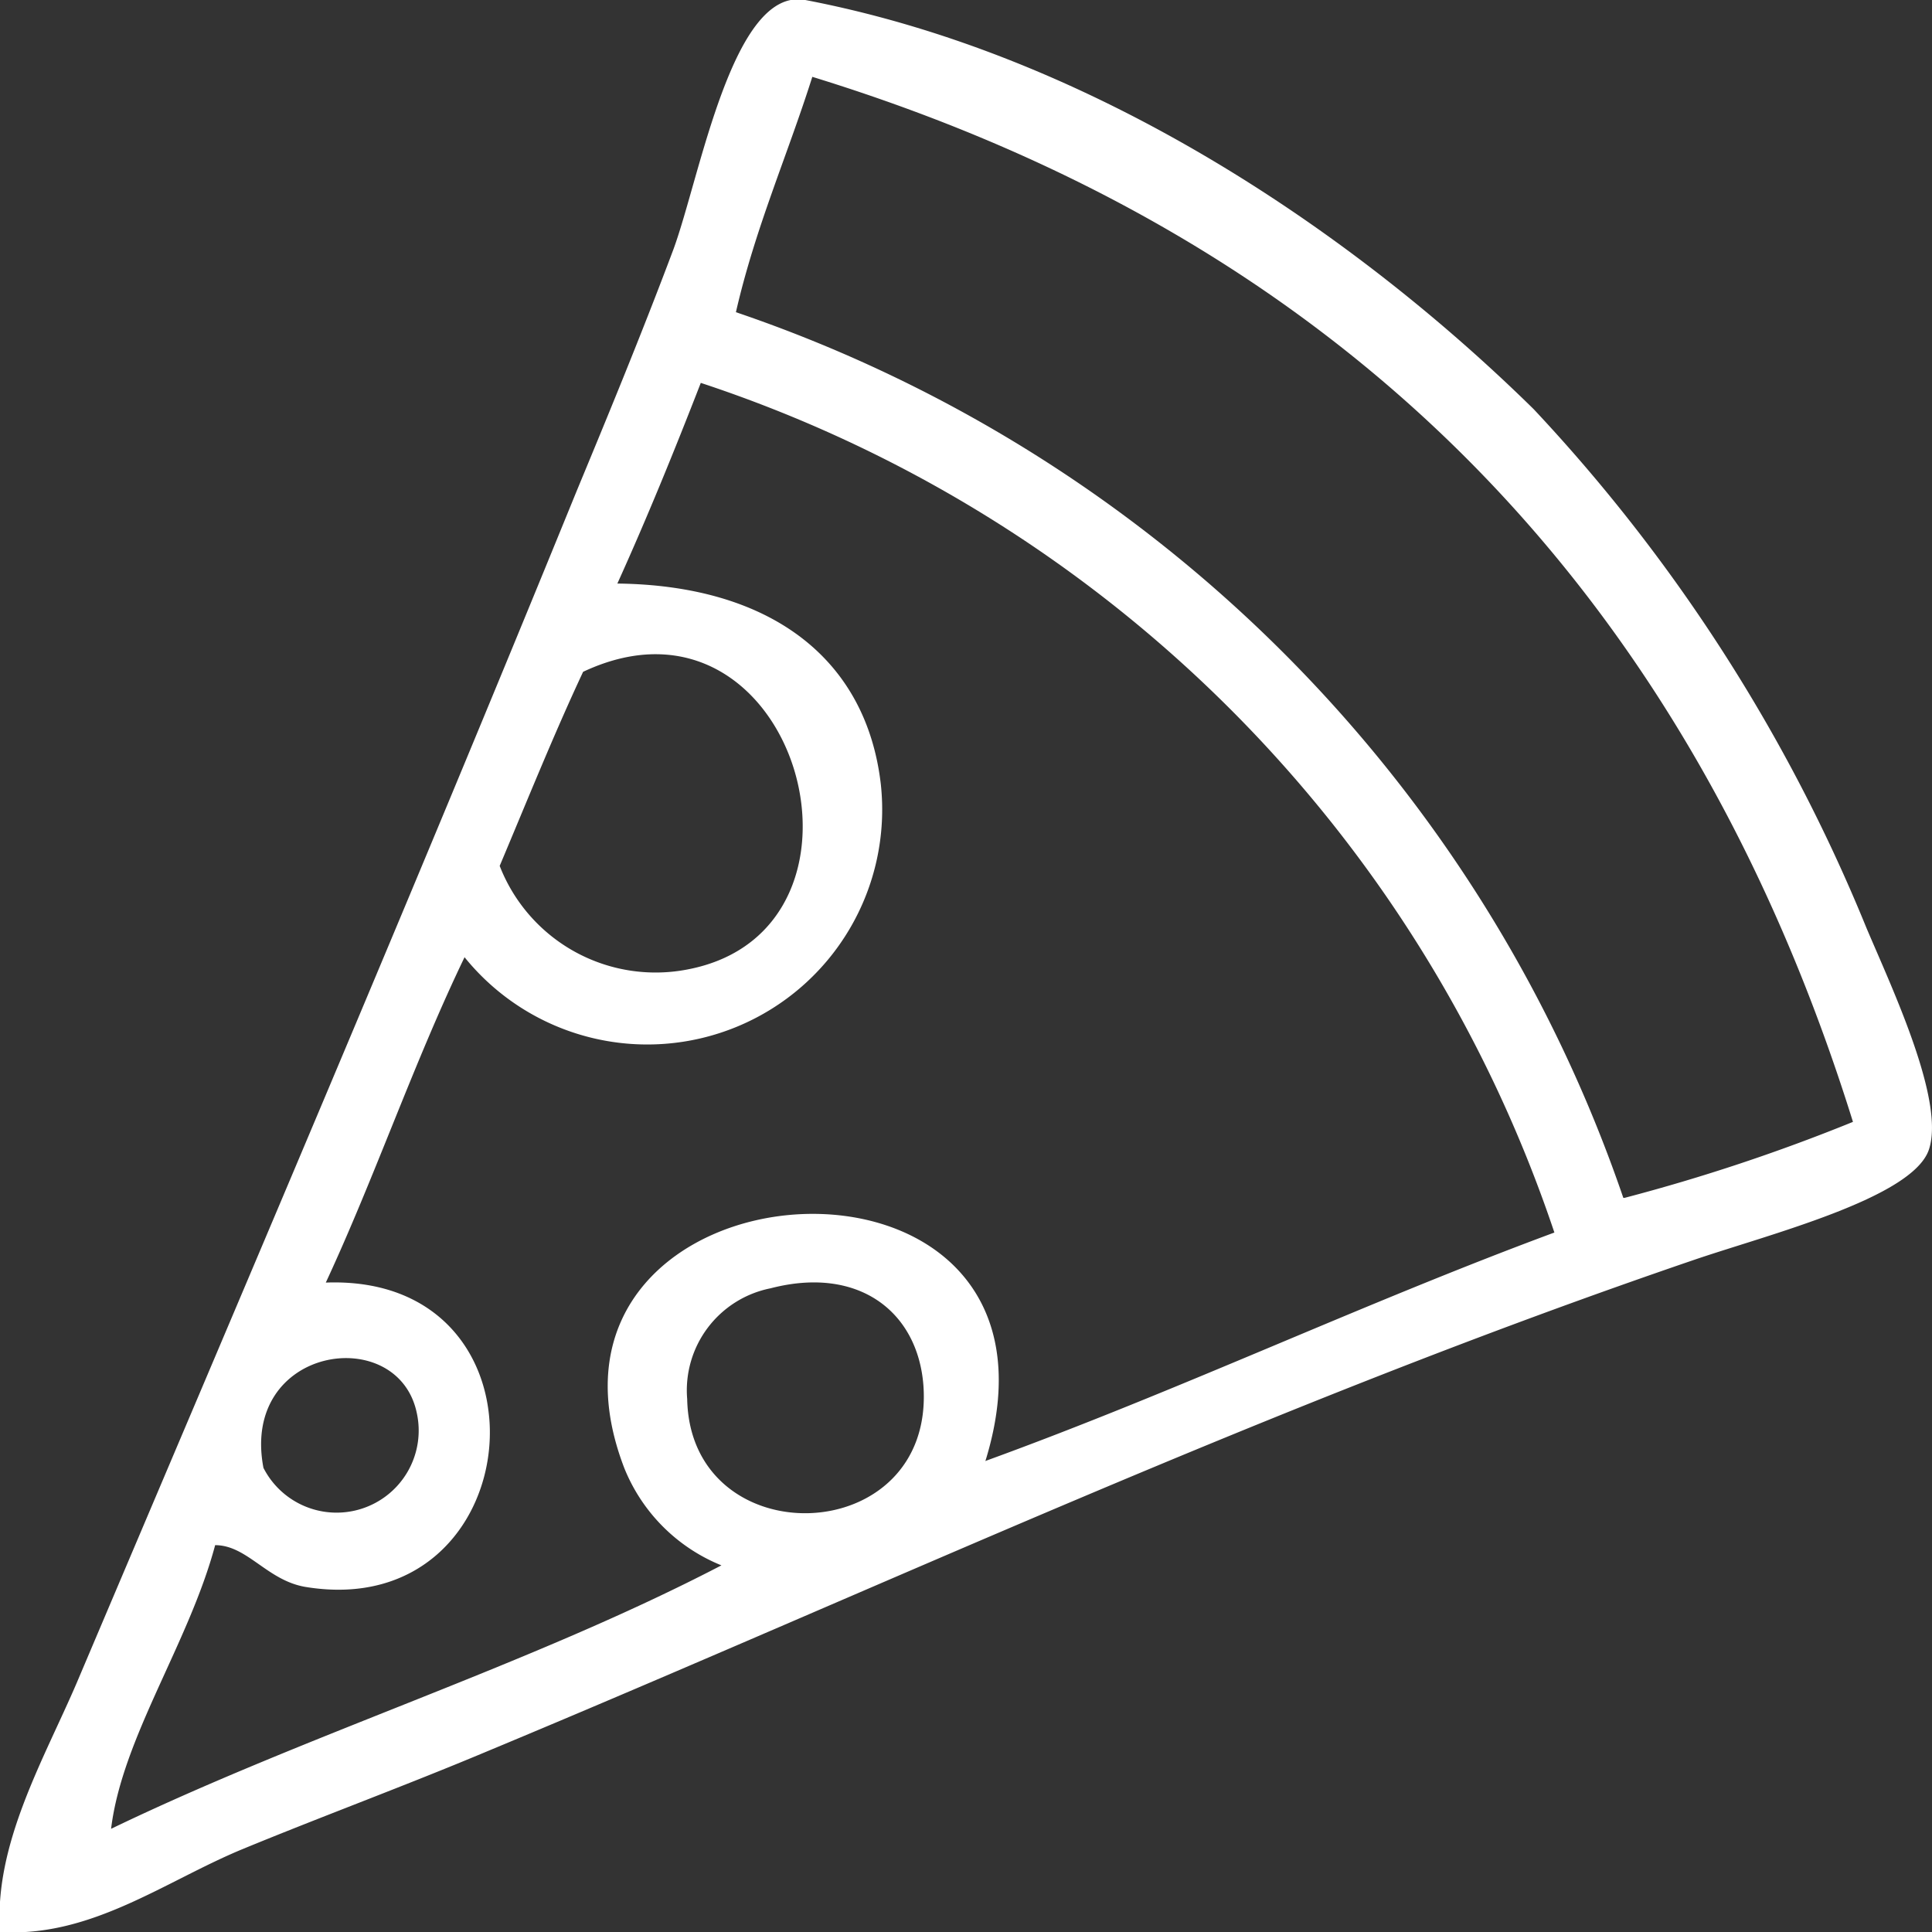 <svg xmlns="http://www.w3.org/2000/svg" viewBox="0 0 44 44"><rect x="0" y="0" width="44" height="44" fill="#333333" stroke="none"/><defs><style>.cls-1{fill:#fff;fill-rule:evenodd;}</style></defs><title>svgAsset 5</title><g id="Layer_2" data-name="Layer 2"><g id="Header"><g id="Food_Menu" data-name="Food Menu"><g id="Pizza"><g id="pizza_icon" data-name="pizza icon"><path class="cls-1" d="M42.51,21.14A38.47,38.47,0,0,0,34.93,9.32C30.75,5.21,24.82,1.24,18.34,0c-1.65-.31-2.39,4-3,5.67-.75,2-1.58,4-2.21,5.52C9.33,20.51,5.44,29.62,1.75,38.32,1,40.07-.14,42,0,44c2.08.13,3.76-1.16,5.53-1.89s3.72-1.45,5.53-2.21C20.19,36.1,28.9,32,38.56,28.7c1.69-.58,5-1.41,5.37-2.52S43.1,22.53,42.51,21.14ZM13.28,15.3c4.85-2.28,7.15,5.88,2.37,6.78a3.81,3.81,0,0,1-4.27-2.36C12,18.25,12.61,16.73,13.28,15.3ZM9.49,32.17A1.87,1.87,0,0,1,6,33.43C5.47,30.66,9.05,30.12,9.49,32.17Zm6.16-.31a2.37,2.37,0,0,1,1.9-2.52c2-.52,3.35.53,3.48,2.21C21.3,35.3,15.71,35.46,15.65,31.85Zm6.79,1.42c2.48-8-11-7.06-8.22.16a4,4,0,0,0,2.21,2.21c-4.36,2.27-9.42,3.84-13.9,6,.25-2.07,1.77-4.22,2.37-6.46.73,0,1.18.8,2.05.95,5.18.86,5.85-7.13.47-6.93,1.12-2.41,2-5,3.16-7.41a5.35,5.35,0,0,0,9.48-3.94c-.33-2.85-2.5-4.53-6-4.57.67-1.48,1.29-3,1.9-4.57A30.63,30.63,0,0,1,35.4,28.07C31,29.7,26.88,31.66,22.45,33.27Zm14.53-6A32.37,32.37,0,0,0,16.76,7.11c.44-1.92,1.17-3.56,1.74-5.36,12.12,3.73,19.94,11.74,23.7,23.8A42.26,42.26,0,0,1,37,27.28Z"/></g></g></g></g></g></svg>